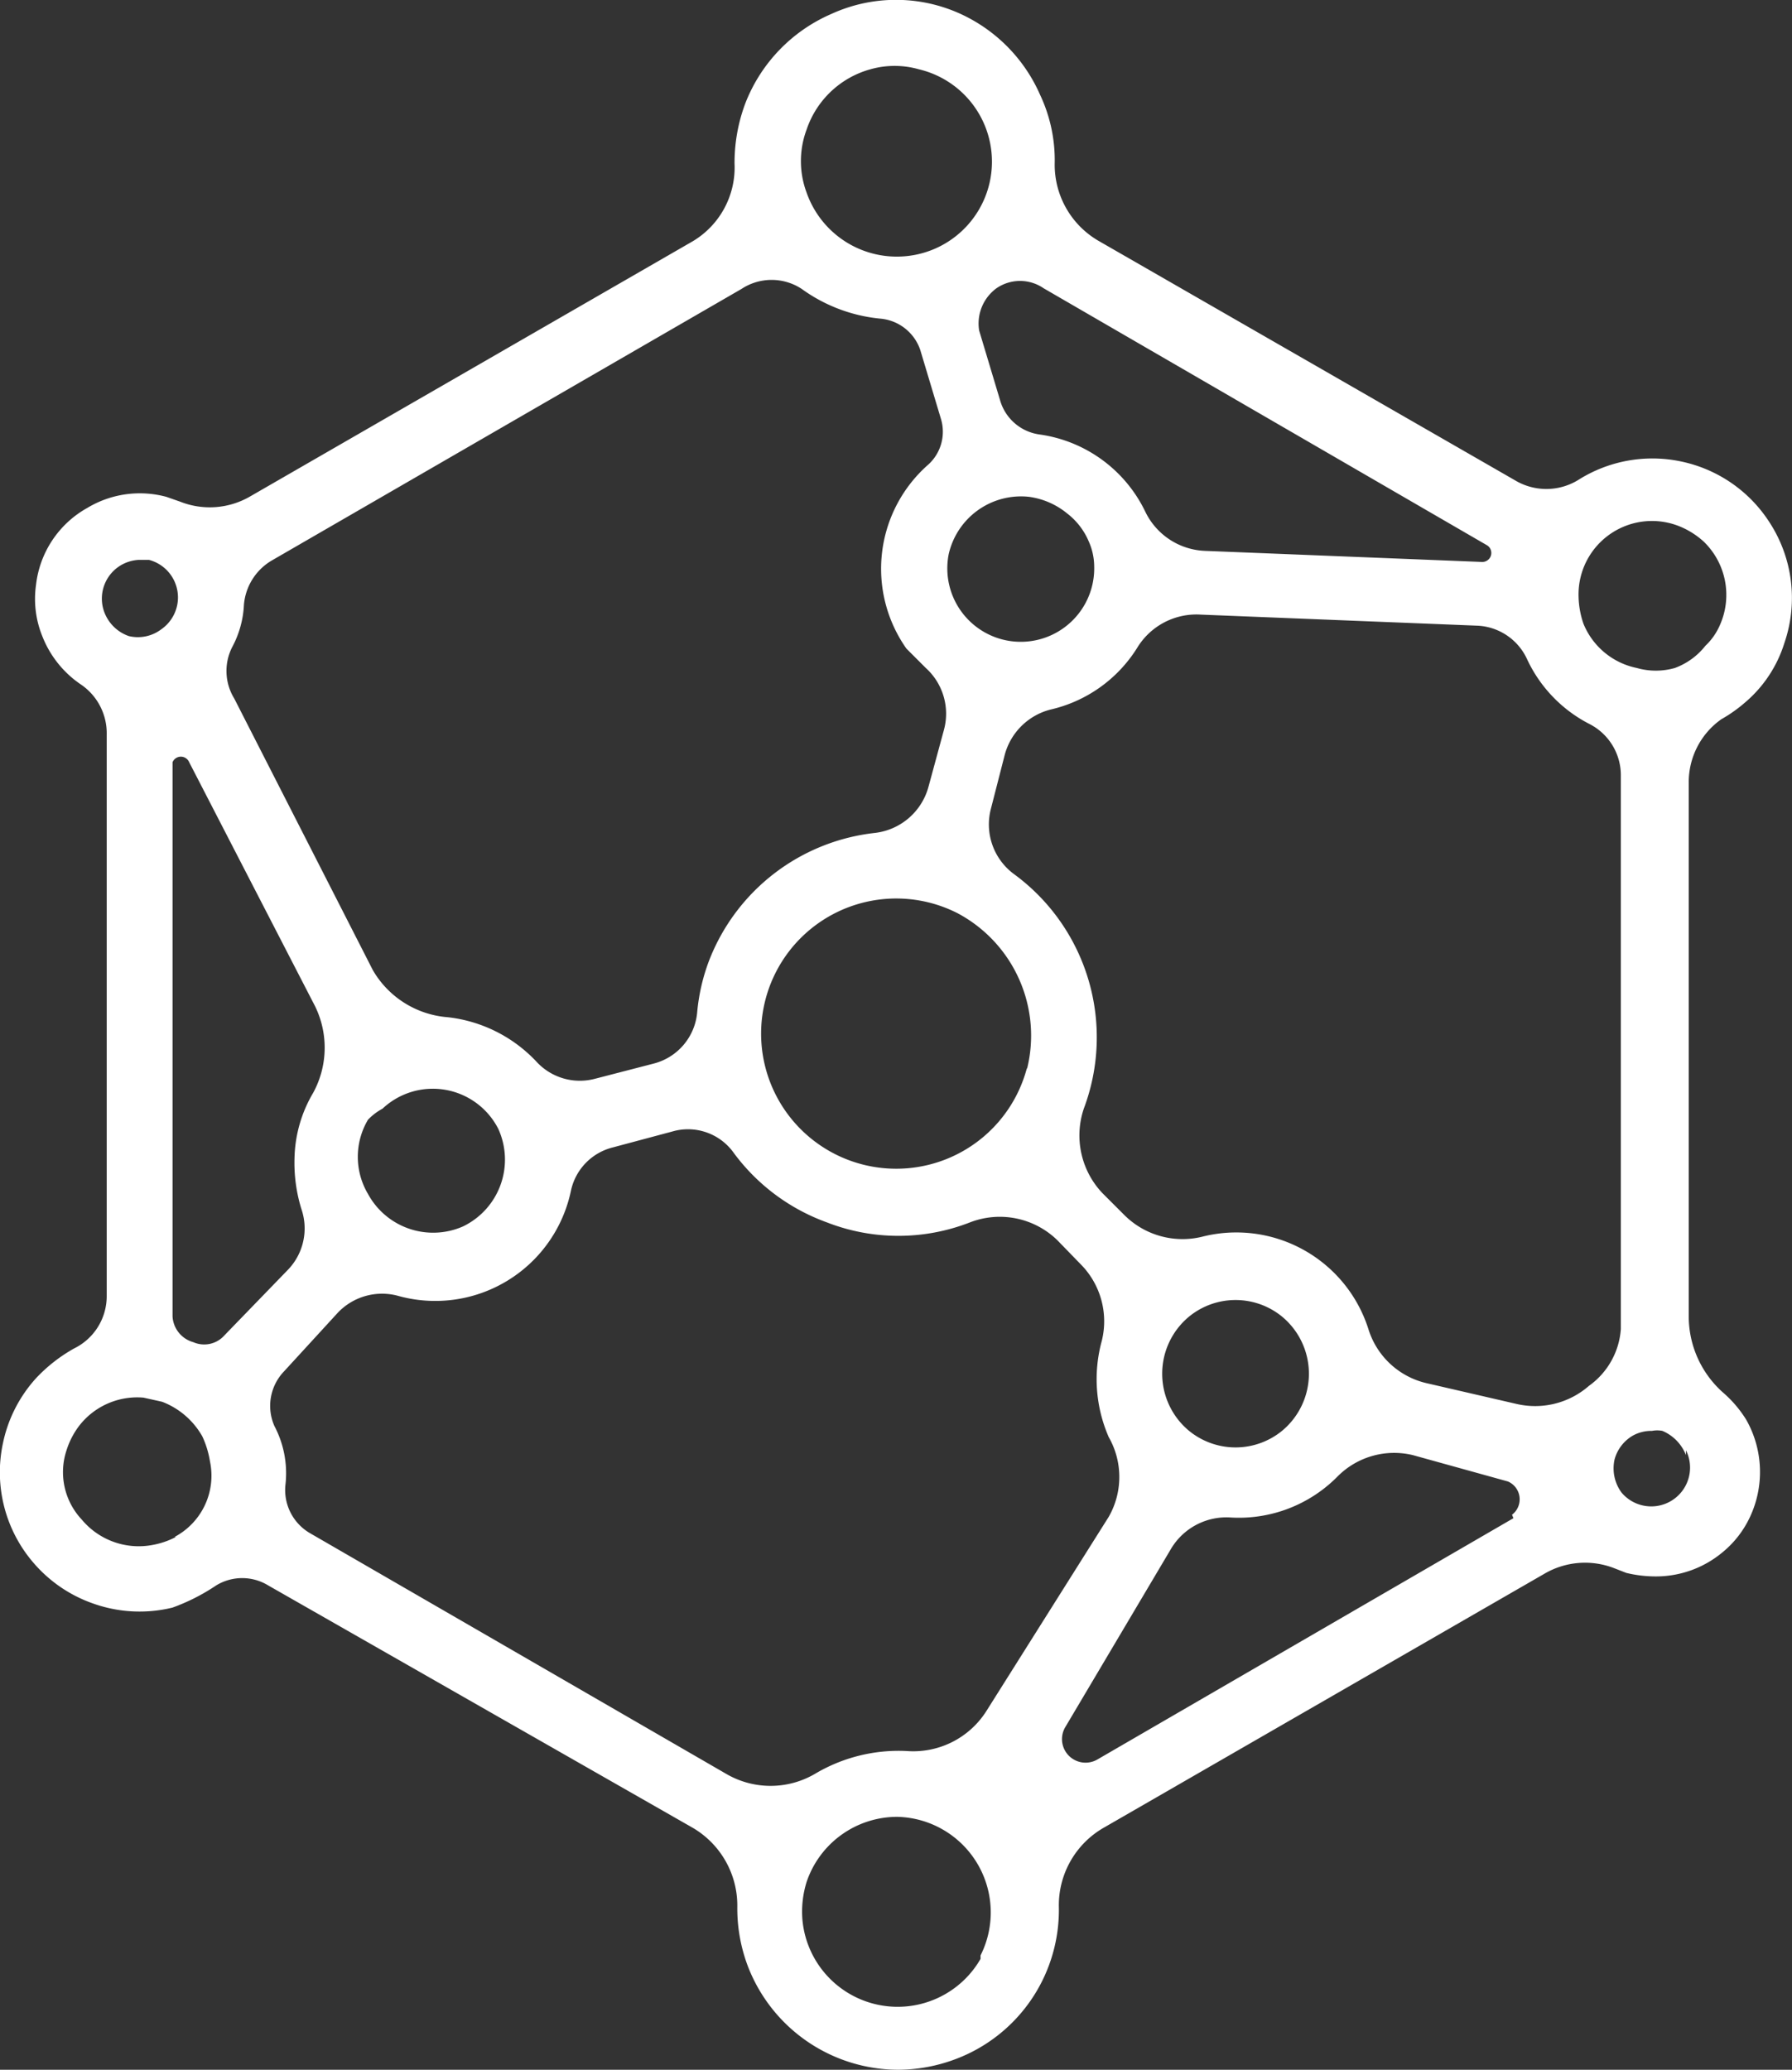 <svg xmlns="http://www.w3.org/2000/svg" viewBox="0 0 25.86 29.87"><rect x="0" y="0" width="25.86" height="29.87" fill="#333333" stroke="none"/><defs><style>.cls-1{fill:#fff;}</style></defs><g id="Layer_2" data-name="Layer 2"><g id="Desktop_-_Staking_LP" data-name="Desktop - Staking LP"><path class="cls-1" d="M24.84,10.38a2.08,2.08,0,0,0,.34-.24,1.84,1.84,0,0,0,.57-.86,2,2,0,0,0-.22-1.75,2,2,0,0,0-1.27-.87,2,2,0,0,0-1.49.27.88.88,0,0,1-.91,0l-6-3.45a1.27,1.27,0,0,1-.64-1.11,2.21,2.21,0,0,0-.21-1A2.3,2.3,0,0,0,13.86.2,2.24,2.24,0,0,0,12,.2a2.32,2.32,0,0,0-1.24,1.28,2.44,2.44,0,0,0-.16.88A1.24,1.24,0,0,1,10,3.48L3.6,7.17a1.16,1.16,0,0,1-1,.07L2.4,7.17a1.47,1.47,0,0,0-1.14.16h0A1.46,1.46,0,0,0,.52,8.44a1.43,1.43,0,0,0,.09.74,1.5,1.5,0,0,0,.56.7.85.85,0,0,1,.37.72v8.11a.84.84,0,0,1-.47.75,2.27,2.27,0,0,0-.55.43,2,2,0,0,0-.48.95,2,2,0,0,0,.44,1.71,2,2,0,0,0,.86.59,2,2,0,0,0,1.15.06,2.88,2.88,0,0,0,.63-.32.72.72,0,0,1,.75,0L10,26.38a1.3,1.3,0,0,1,.64,1.13,2.36,2.36,0,0,0,.15.86,2.33,2.33,0,0,0,2.17,1.5,2.37,2.37,0,0,0,.82-.15,2.3,2.3,0,0,0,1.5-2.21,1.29,1.29,0,0,1,.66-1.14l6.35-3.66a1.16,1.16,0,0,1,1-.08l.18.07a1.81,1.81,0,0,0,.39.05,1.5,1.5,0,0,0,1-.35,1.45,1.45,0,0,0,.39-.5,1.53,1.53,0,0,0-.05-1.41,1.7,1.7,0,0,0-.32-.38,1.47,1.47,0,0,1-.51-1.1V11.3A1.11,1.11,0,0,1,24.84,10.38ZM14.38,4.16h0a.6.6,0,0,1,.68,0l6.4,3.71a.13.13,0,0,1-.07.24l-4-.16a1,1,0,0,1-.86-.56A2,2,0,0,0,15,6.27h0a.69.69,0,0,1-.57-.5l-.3-1A.63.63,0,0,1,14.38,4.16ZM13.69,8a1.07,1.07,0,0,1,1.16-.83,1.1,1.1,0,0,1,.55.24,1,1,0,0,1,.31.4.9.9,0,0,1,.08.36A1.06,1.06,0,1,1,13.69,8Zm1.13,7.41a1.95,1.95,0,1,1-1-2.23A2,2,0,0,1,14.82,15.43ZM11.64,1.87A1.35,1.35,0,0,1,12.56,1a1.28,1.28,0,0,1,.7,0,1.37,1.37,0,0,1,.23,2.59h0a1.38,1.38,0,0,1-1.85-.81A1.3,1.3,0,0,1,11.64,1.87ZM3.35,9.34a1.43,1.43,0,0,0,.17-.61.82.82,0,0,1,.4-.64L10.7,4.17a.79.79,0,0,1,.87,0,2.31,2.31,0,0,0,1.15.43.67.67,0,0,1,.56.45l.3,1a.64.64,0,0,1-.19.66,2,2,0,0,0-.31,2.65l.28.28a.89.89,0,0,1,.26.9l-.22.81a.91.91,0,0,1-.77.67,2.91,2.91,0,0,0-2.4,1.85,2.81,2.81,0,0,0-.17.75.84.84,0,0,1-.63.73l-.85.22a.85.85,0,0,1-.84-.25,2.07,2.07,0,0,0-1.28-.64A1.37,1.37,0,0,1,5.38,14l-2-3.92A.76.76,0,0,1,3.35,9.34ZM6.68,17.7a1.07,1.07,0,0,1-1.37-.47,1.05,1.05,0,0,1,0-1.07A.83.83,0,0,1,5.52,16a1.06,1.06,0,0,1,1.67.29A1.07,1.07,0,0,1,6.68,17.7ZM1.54,8.91a.56.56,0,0,1,.2-.75h0A.57.57,0,0,1,2,8.08l.15,0a.56.56,0,0,1,.18,1,.56.56,0,0,1-.47.1A.58.58,0,0,1,1.54,8.91Zm1,13.27a1.18,1.18,0,0,1-.36.12,1.07,1.07,0,0,1-1-.37h0a1,1,0,0,1-.22-1,1.16,1.16,0,0,1,.18-.35,1.06,1.06,0,0,1,.93-.41l.27.06a1.13,1.13,0,0,1,.58.5,1.37,1.37,0,0,1,.11.36A1,1,0,0,1,2.52,22.18Zm.7-2.91a.39.39,0,0,1-.45.1h0A.41.41,0,0,1,2.49,19V11A.13.13,0,0,1,2.73,11l1.79,3.47a1.36,1.36,0,0,1,0,1.3,1.93,1.93,0,0,0-.27.94,2.26,2.26,0,0,0,.1.74.86.86,0,0,1-.19.87Zm10.91,9a1.38,1.38,0,0,1-2.57-.56,1.44,1.44,0,0,1,.06-.55,1.38,1.38,0,0,1,1.31-.94,1.38,1.38,0,0,1,1.2,2Zm.08-3.57a1.25,1.25,0,0,1-1.15.57,2.36,2.36,0,0,0-1.32.33,1.27,1.27,0,0,1-1.28,0l-6-3.47a.72.72,0,0,1-.36-.71,1.46,1.46,0,0,0-.16-.84.72.72,0,0,1,.14-.79l.77-.84a.88.88,0,0,1,.87-.25,2,2,0,0,0,2.5-1.52.82.82,0,0,1,.6-.62l.86-.23a.81.81,0,0,1,.89.31,2.89,2.89,0,0,0,1.34,1,2.84,2.84,0,0,0,2.07,0,1.19,1.19,0,0,1,1.26.26l.33.34a1.17,1.17,0,0,1,.31,1.11A2.09,2.09,0,0,0,16,20.74,1.16,1.16,0,0,1,16,21.89Zm7.61-2.79-6,3.48a.34.34,0,0,1-.47-.46l1.53-2.58a.93.93,0,0,1,.86-.45,2,2,0,0,0,1.54-.59h0A1.15,1.15,0,0,1,20.39,21l1.37.38A.28.28,0,0,1,21.82,21.86ZM17.16,19a1.06,1.06,0,0,1,1.34,0,1.07,1.07,0,0,1,0,1.65,1.06,1.06,0,0,1-1.34,0A1.07,1.07,0,0,1,17.16,19Zm5.77,1h0a1.18,1.18,0,0,1-1.05.26l-1.3-.3a1.15,1.15,0,0,1-.83-.77,2,2,0,0,0-2.41-1.34,1.19,1.19,0,0,1-1.11-.31l-.32-.32A1.21,1.21,0,0,1,15.64,16h0a2.92,2.92,0,0,0-1-3.38.89.89,0,0,1-.34-.95l.2-.78a.92.92,0,0,1,.66-.65,2,2,0,0,0,1.25-.89,1,1,0,0,1,.92-.48l4,.16a.83.83,0,0,1,.71.49,2,2,0,0,0,.9.93.83.83,0,0,1,.45.73v8A1.1,1.1,0,0,1,22.93,20Zm1.4.93a.56.56,0,0,1-.93.61.59.59,0,0,1-.1-.48.57.57,0,0,1,.26-.34.55.55,0,0,1,.28-.07.39.39,0,0,1,.15,0A.63.63,0,0,1,24.33,21ZM24.17,9.64a1,1,0,0,1-.55,0A1.06,1.06,0,0,1,22.85,9a1.28,1.28,0,0,1-.07-.39,1.06,1.06,0,0,1,1.49-1,1.18,1.18,0,0,1,.32.21,1.07,1.07,0,0,1,.23,1.2.9.9,0,0,1-.21.3A1,1,0,0,1,24.17,9.64Z"/></g></g></svg>